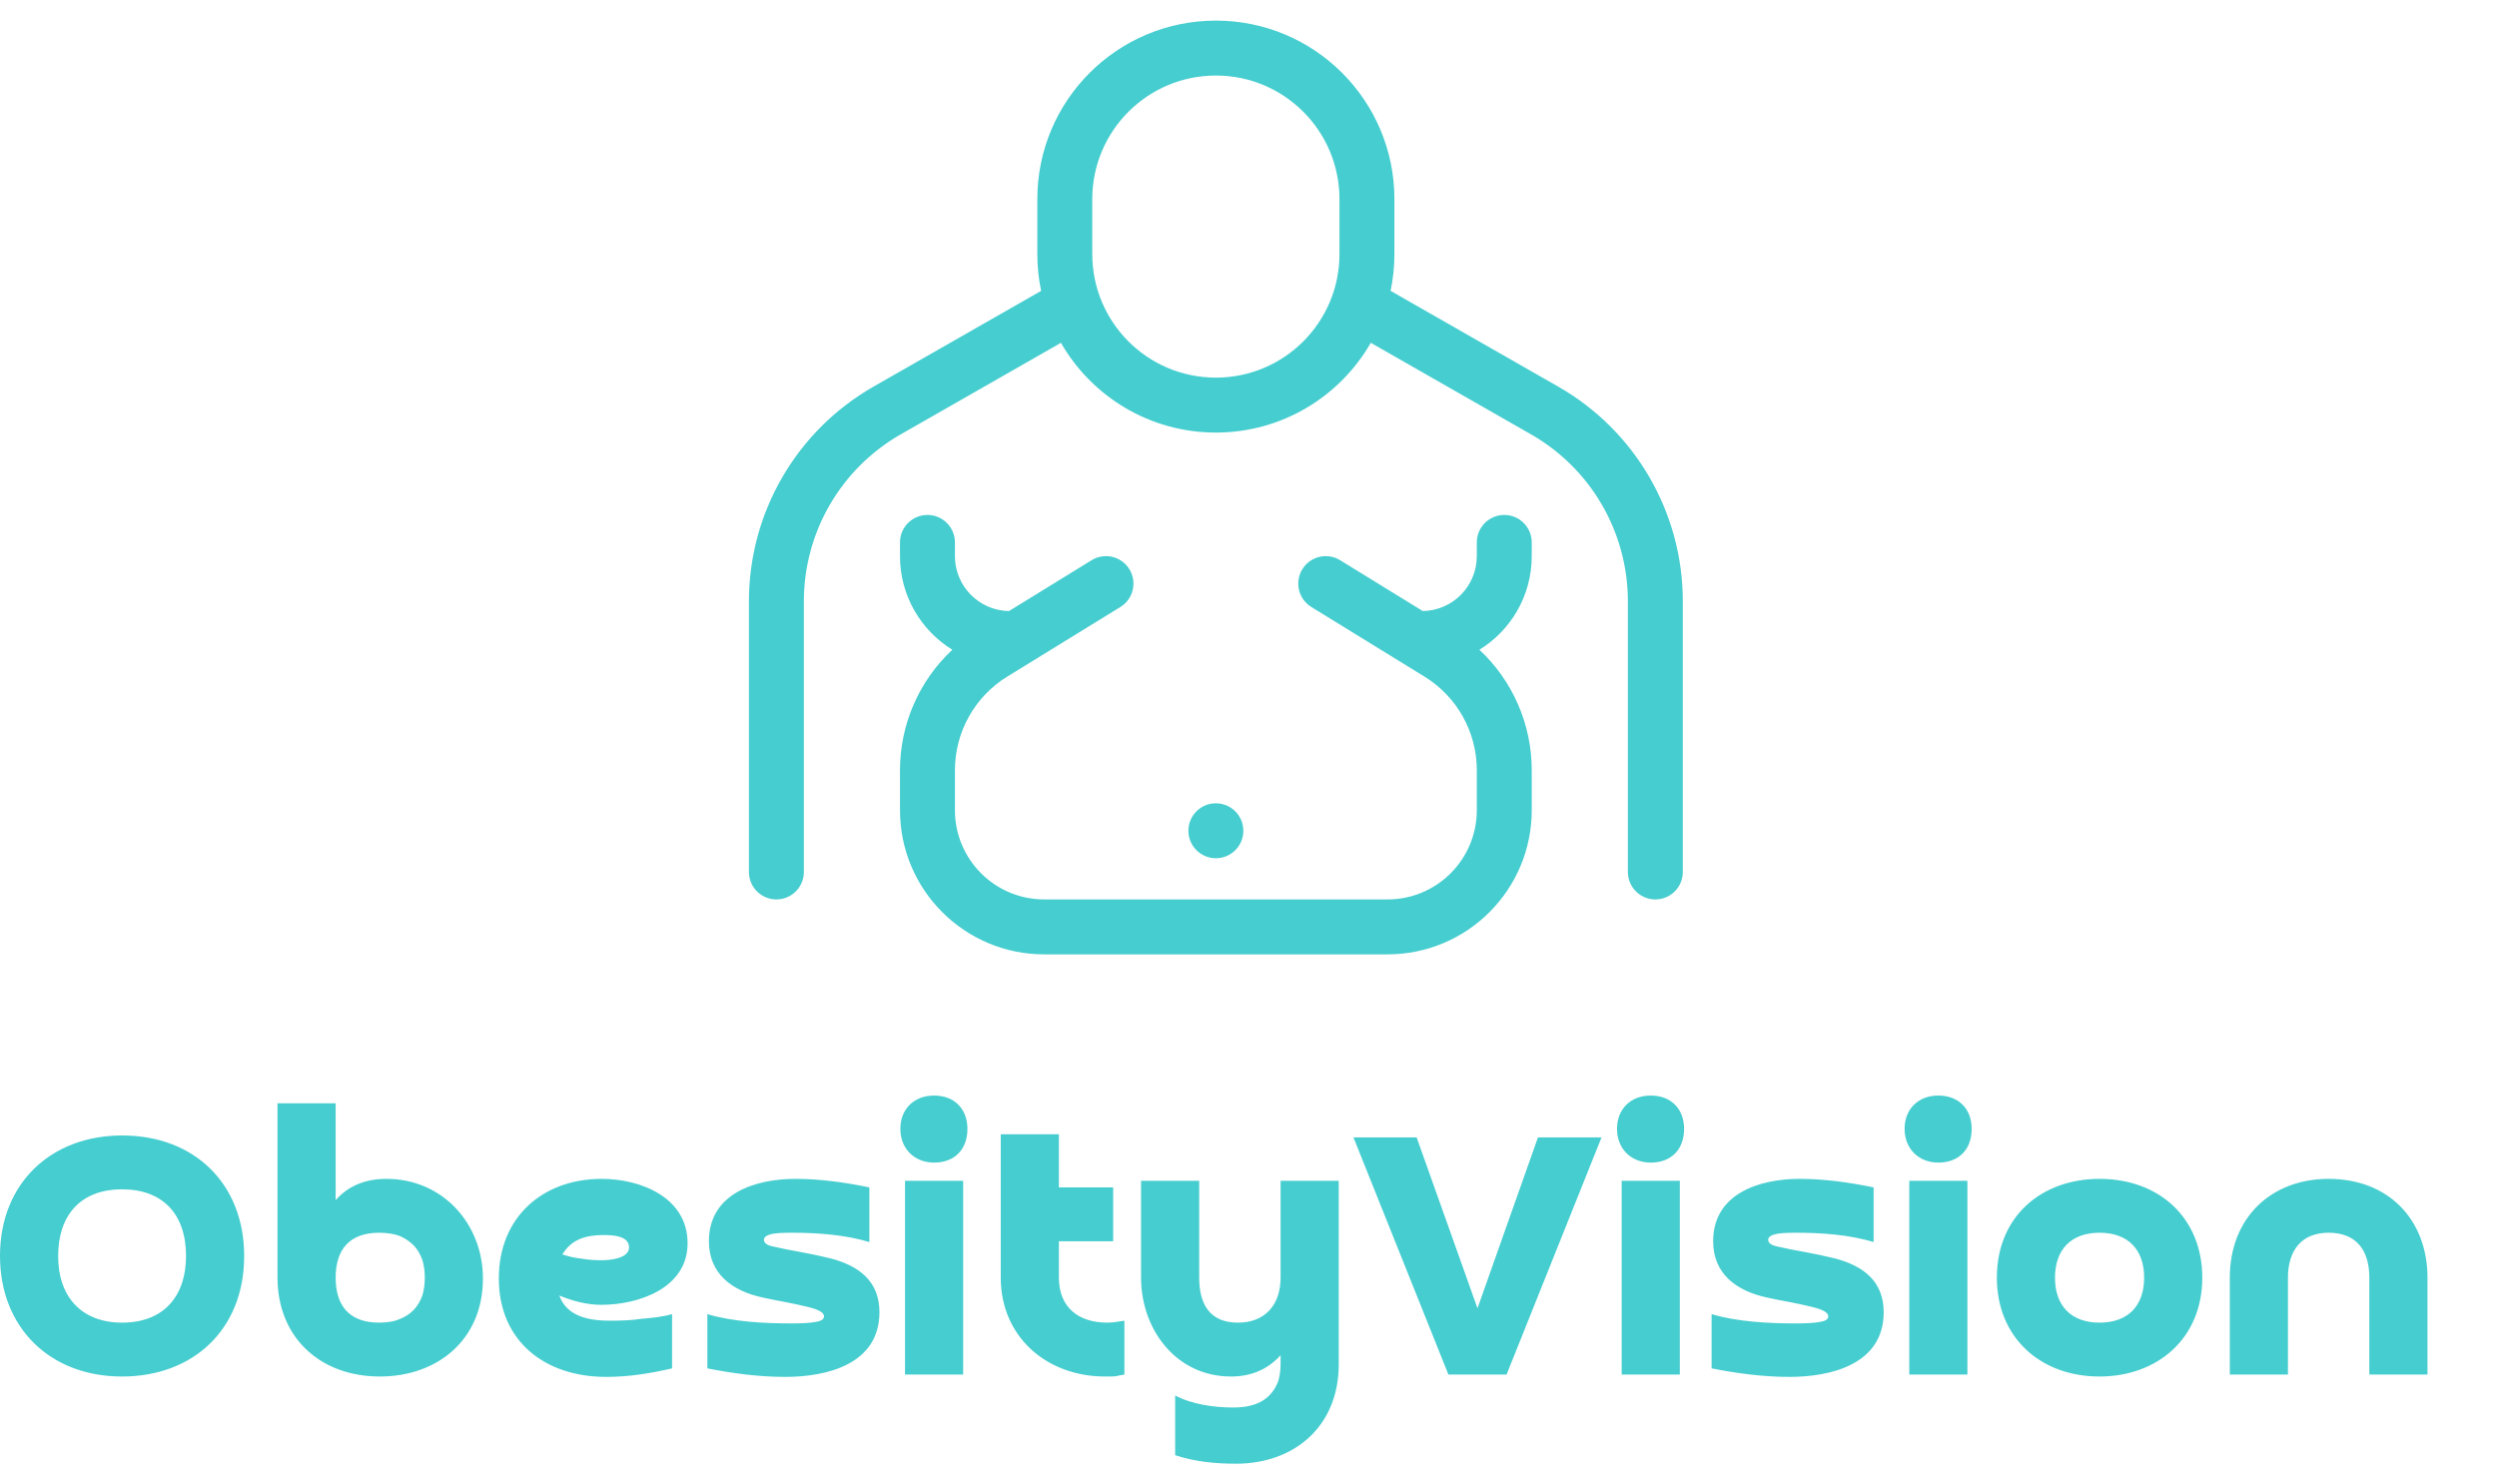 <?xml version="1.0" encoding="UTF-8"?>
<svg width="400.632" height="238.192" viewBox="0 0 360 208.09" xmlns="http://www.w3.org/2000/svg">
  <title>overweight, male, diet, belly, fat, unhealthy</title>
  <desc>Fix A: expanded viewBox width to prevent right-edge clipping; mirrored figure preserved.</desc>

  <!-- Mirrored figure -->
  <g transform="matrix(-1.98,0,0,1.98,242.615,0)" fill="#46cdcf" fill-rule="evenodd" stroke-width="1">
    <g transform="translate(-416,-656)" fill-rule="nonzero">
      <path d="M461.281,679.464 C459.039,683.37 454.827,686 450,686 C445.173,686 440.961,683.37 438.719,679.464 L427.054,686.13 C422.692,688.622 420,693.261 420,698.285 L420,718 C420,719.105 419.105,720 418,720 C416.895,720 416,719.105 416,718 L416,698.285 C416,691.826 419.461,685.862 425.069,682.657 L437.277,675.681 C437.095,674.816 437,673.919 437,673 L437,669 C437,661.82 442.82,656 450,656 C457.18,656 463,661.82 463,669 L463,673 C463,673.919 462.905,674.816 462.723,675.681 L474.931,682.657 C480.539,685.862 484,691.826 484,698.285 L484,718 C484,719.105 483.105,720 482,720 C480.896,720 480,719.105 480,718 L480,698.285 C480,693.261 477.308,688.622 472.946,686.13 L461.281,679.464 Z M441,669 L441,673 C441,677.971 445.029,682 450,682 C454.971,682 459,677.971 459,673 L459,669 C459,664.029 454.971,660 450,660 C445.029,660 441,664.029 441,669 Z M469.19,701.817 C471.594,704.062 473,707.228 473,710.588 L473,713.5 C473,719.299 468.299,724 462.5,724 L437.5,724 C431.701,724 427,719.299 427,713.5 L427,710.588 C427,707.228 428.406,704.062 430.81,701.817 C428.524,700.408 427,697.882 427,695 L427,694 C427,692.895 427.895,692 429,692 C430.105,692 431,692.895 431,694 L431,695 C431,697.187 432.756,698.965 434.935,698.999 L440.952,695.297 C441.893,694.718 443.124,695.011 443.703,695.952 C444.282,696.893 443.989,698.124 443.048,698.703 L434.807,703.775 C432.441,705.231 431,707.81 431,710.588 L431,713.5 C431,717.09 433.91,720 437.5,720 L462.5,720 C466.09,720 469,717.09 469,713.5 L469,710.588 C469,707.81 467.559,705.231 465.193,703.775 L456.952,698.703 C456.011,698.124 455.718,696.893 456.297,695.952 C456.876,695.011 458.107,694.718 459.048,695.297 L465.065,698.999 C467.244,698.965 469,697.187 469,695 L469,694 C469,692.895 469.895,692 471,692 C472.105,692 473,692.895 473,694 L473,695 C473,697.882 471.476,700.408 469.19,701.817 Z M450,717 C448.895,717 448,716.105 448,715 C448,713.895 448.895,713 450,713 C451.105,713 452,713.895 452,715 C452,716.105 451.105,717 450,717 Z" fill="#46cdcf"/>
    </g>
  </g>

  <!-- Wordmark -->
  <g transform="matrix(2.794,0,0,2.794,-2.012,139.353)" fill="#46cdcf">
    <path d="M7.02 17.32 c2.18 0 3.3 -1.4 3.3 -3.44 c0 -2.16 -1.2 -3.44 -3.3 -3.44 c-2.2 0 -3.3 1.4 -3.3 3.44 c0 2.12 1.22 3.44 3.3 3.44 z M7.02 20.1 c-3.76 0 -6.3 -2.56 -6.3 -6.22 c0 -3.78 2.66 -6.22 6.3 -6.22 c3.78 0 6.3 2.54 6.3 6.22 c0 3.8 -2.64 6.22 -6.3 6.22 z M18.04 15 c0 1.48 0.74 2.32 2.24 2.32 c0.42 0 0.8 -0.06 1.1 -0.2 c0.56 -0.22 0.94 -0.64 1.14 -1.22 c0.08 -0.28 0.12 -0.58 0.12 -0.9 s-0.04 -0.62 -0.12 -0.9 c-0.22 -0.62 -0.56 -0.96 -1.14 -1.24 c-0.3 -0.12 -0.68 -0.18 -1.1 -0.18 c-1.5 0 -2.24 0.84 -2.24 2.32 z M15.04 6 l3 0 l0 5 c0.68 -0.78 1.6 -1.1 2.62 -1.1 c2.92 0 4.98 2.34 4.98 5.14 c0 3.16 -2.34 5.06 -5.32 5.06 c-3.1 0 -5.28 -2.04 -5.28 -5.1 l0 -9 z M29.74 13.8 c0.3 0.1 0.64 0.18 1 0.22 c0.36 0.06 0.7 0.08 1.02 0.08 c0.4 0 1.42 -0.08 1.42 -0.66 c0 -0.62 -0.88 -0.64 -1.32 -0.64 c-0.88 0 -1.64 0.2 -2.12 1 z M35.4 16.88 l0 2.8 c-1.12 0.26 -2.24 0.44 -3.4 0.44 c-3.18 0 -5.54 -1.86 -5.54 -5.08 c0 -3.18 2.28 -5.14 5.3 -5.14 c2.06 0 4.44 0.98 4.44 3.32 c0 2.32 -2.52 3.18 -4.46 3.18 c-0.74 0 -1.48 -0.2 -2.16 -0.48 c0.4 1.12 1.6 1.3 2.64 1.3 c0.54 0 1.08 -0.02 1.62 -0.1 c0.5 -0.04 1.08 -0.1 1.56 -0.24 z M37.22 19.68 l0 -2.8 c1.32 0.4 2.98 0.48 4.34 0.48 c0.54 0 0.96 -0.02 1.26 -0.08 c0.28 -0.04 0.42 -0.14 0.42 -0.28 c0 -0.06 -0.02 -0.1 -0.06 -0.16 c-0.2 -0.2 -0.64 -0.3 -0.9 -0.36 s-0.6 -0.14 -1.02 -0.22 c-0.34 -0.06 -0.74 -0.14 -1.2 -0.24 c-1.56 -0.34 -2.76 -1.22 -2.76 -2.9 c0 -2.48 2.42 -3.22 4.46 -3.22 c1.28 0 2.56 0.18 3.82 0.44 l0 2.82 c-1.26 -0.38 -2.68 -0.48 -4 -0.48 c-0.52 0 -0.88 0.02 -1.1 0.08 s-0.34 0.16 -0.34 0.28 c0 0.18 0.18 0.3 0.52 0.36 c0.34 0.08 0.82 0.18 1.4 0.28 c0.52 0.1 1.02 0.2 1.5 0.32 c1.48 0.38 2.54 1.18 2.54 2.78 c0 2.68 -2.7 3.34 -4.86 3.34 c-1.36 0 -2.7 -0.18 -4.02 -0.44 z M47.42 10 l3 0 l0 10 l-3 0 l0 -10 z M48.92 9.06 c-1.02 0 -1.74 -0.72 -1.74 -1.74 c0 -1.04 0.72 -1.72 1.74 -1.72 c1.04 0 1.72 0.68 1.72 1.72 c0 1.06 -0.66 1.74 -1.72 1.74 z M58.16 10.34 l0 2.78 l-2.8 0 l0 1.88 c0 1.54 1.02 2.32 2.5 2.32 c0.18 0 0.34 -0.02 0.48 -0.04 s0.26 -0.04 0.4 -0.06 l0 2.78 c-0.18 0.02 -0.32 0.06 -0.42 0.08 c-0.12 0.02 -0.32 0.02 -0.58 0.02 c-3.02 0 -5.38 -2.06 -5.38 -5.1 l0 -7.4 l3 0 l0 2.74 l2.8 0 z M66.8 15 l0 -5 l3 0 l0 9.48 c0 3.18 -2.28 5.12 -5.3 5.12 c-1.06 0 -2.12 -0.1 -3.14 -0.44 l0 -3.08 c0.86 0.46 2.02 0.62 2.98 0.62 c1.08 0 1.94 -0.32 2.34 -1.36 c0.08 -0.28 0.12 -0.58 0.12 -0.88 l0 -0.46 c-0.68 0.76 -1.56 1.1 -2.56 1.1 c-2.84 0 -4.64 -2.44 -4.64 -5.1 l0 -5 l3 0 l0 5 c0 1.36 0.54 2.32 2 2.32 c1.42 0 2.2 -0.94 2.2 -2.32 z M80.08 7.76 l3.28 0 l-4.9 12.24 l-3 0 l-4.9 -12.24 l3.26 0 l3.14 8.82 z M84.4 10 l3 0 l0 10 l-3 0 l0 -10 z M85.9 9.06 c-1.02 0 -1.74 -0.72 -1.74 -1.74 c0 -1.04 0.72 -1.72 1.74 -1.72 c1.04 0 1.72 0.68 1.72 1.72 c0 1.06 -0.66 1.74 -1.72 1.74 z M89.04 19.68 l0 -2.8 c1.32 0.4 2.98 0.48 4.34 0.48 c0.54 0 0.96 -0.02 1.26 -0.08 c0.28 -0.04 0.42 -0.14 0.42 -0.28 c0 -0.06 -0.02 -0.1 -0.06 -0.16 c-0.2 -0.2 -0.64 -0.3 -0.9 -0.36 s-0.6 -0.14 -1.02 -0.22 c-0.34 -0.06 -0.74 -0.14 -1.2 -0.24 c-1.56 -0.34 -2.76 -1.22 -2.76 -2.9 c0 -2.48 2.42 -3.22 4.46 -3.22 c1.28 0 2.56 0.18 3.82 0.44 l0 2.82 c-1.26 -0.38 -2.68 -0.48 -4 -0.48 c-0.52 0 -0.88 0.02 -1.1 0.08 s-0.34 0.16 -0.34 0.28 c0 0.18 0.18 0.3 0.52 0.36 c0.34 0.08 0.82 0.18 1.4 0.28 c0.52 0.1 1.02 0.2 1.5 0.32 c1.48 0.38 2.54 1.18 2.54 2.78 c0 2.68 -2.7 3.34 -4.86 3.34 c-1.36 0 -2.7 -0.18 -4.02 -0.44 z M99.24 10 l3 0 l0 10 l-3 0 l0 -10 z M100.74 9.06 c-1.02 0 -1.74 -0.72 -1.74 -1.74 c0 -1.04 0.72 -1.72 1.74 -1.72 c1.04 0 1.72 0.68 1.72 1.72 c0 1.06 -0.66 1.74 -1.72 1.74 z M109.06 17.32 c1.46 0 2.3 -0.86 2.3 -2.32 s-0.84 -2.32 -2.3 -2.32 s-2.3 0.86 -2.3 2.32 s0.84 2.32 2.3 2.32 z M109.06 20.1 c-3.08 0 -5.3 -2.04 -5.3 -5.1 c0 -3.16 2.3 -5.1 5.3 -5.1 c3.1 0 5.3 2.04 5.3 5.1 c0 3.14 -2.32 5.1 -5.3 5.1 z M125.98 15 l0 5 l-3 0 l0 -5 c0 -1.38 -0.64 -2.32 -2.1 -2.32 c-1.44 0 -2.1 0.96 -2.1 2.32 l0 5 l-3 0 l0 -5 c0 -3.08 2.12 -5.1 5.1 -5.1 c3.1 0 5.1 2.12 5.1 5.1 z"/>
  </g>
</svg>
